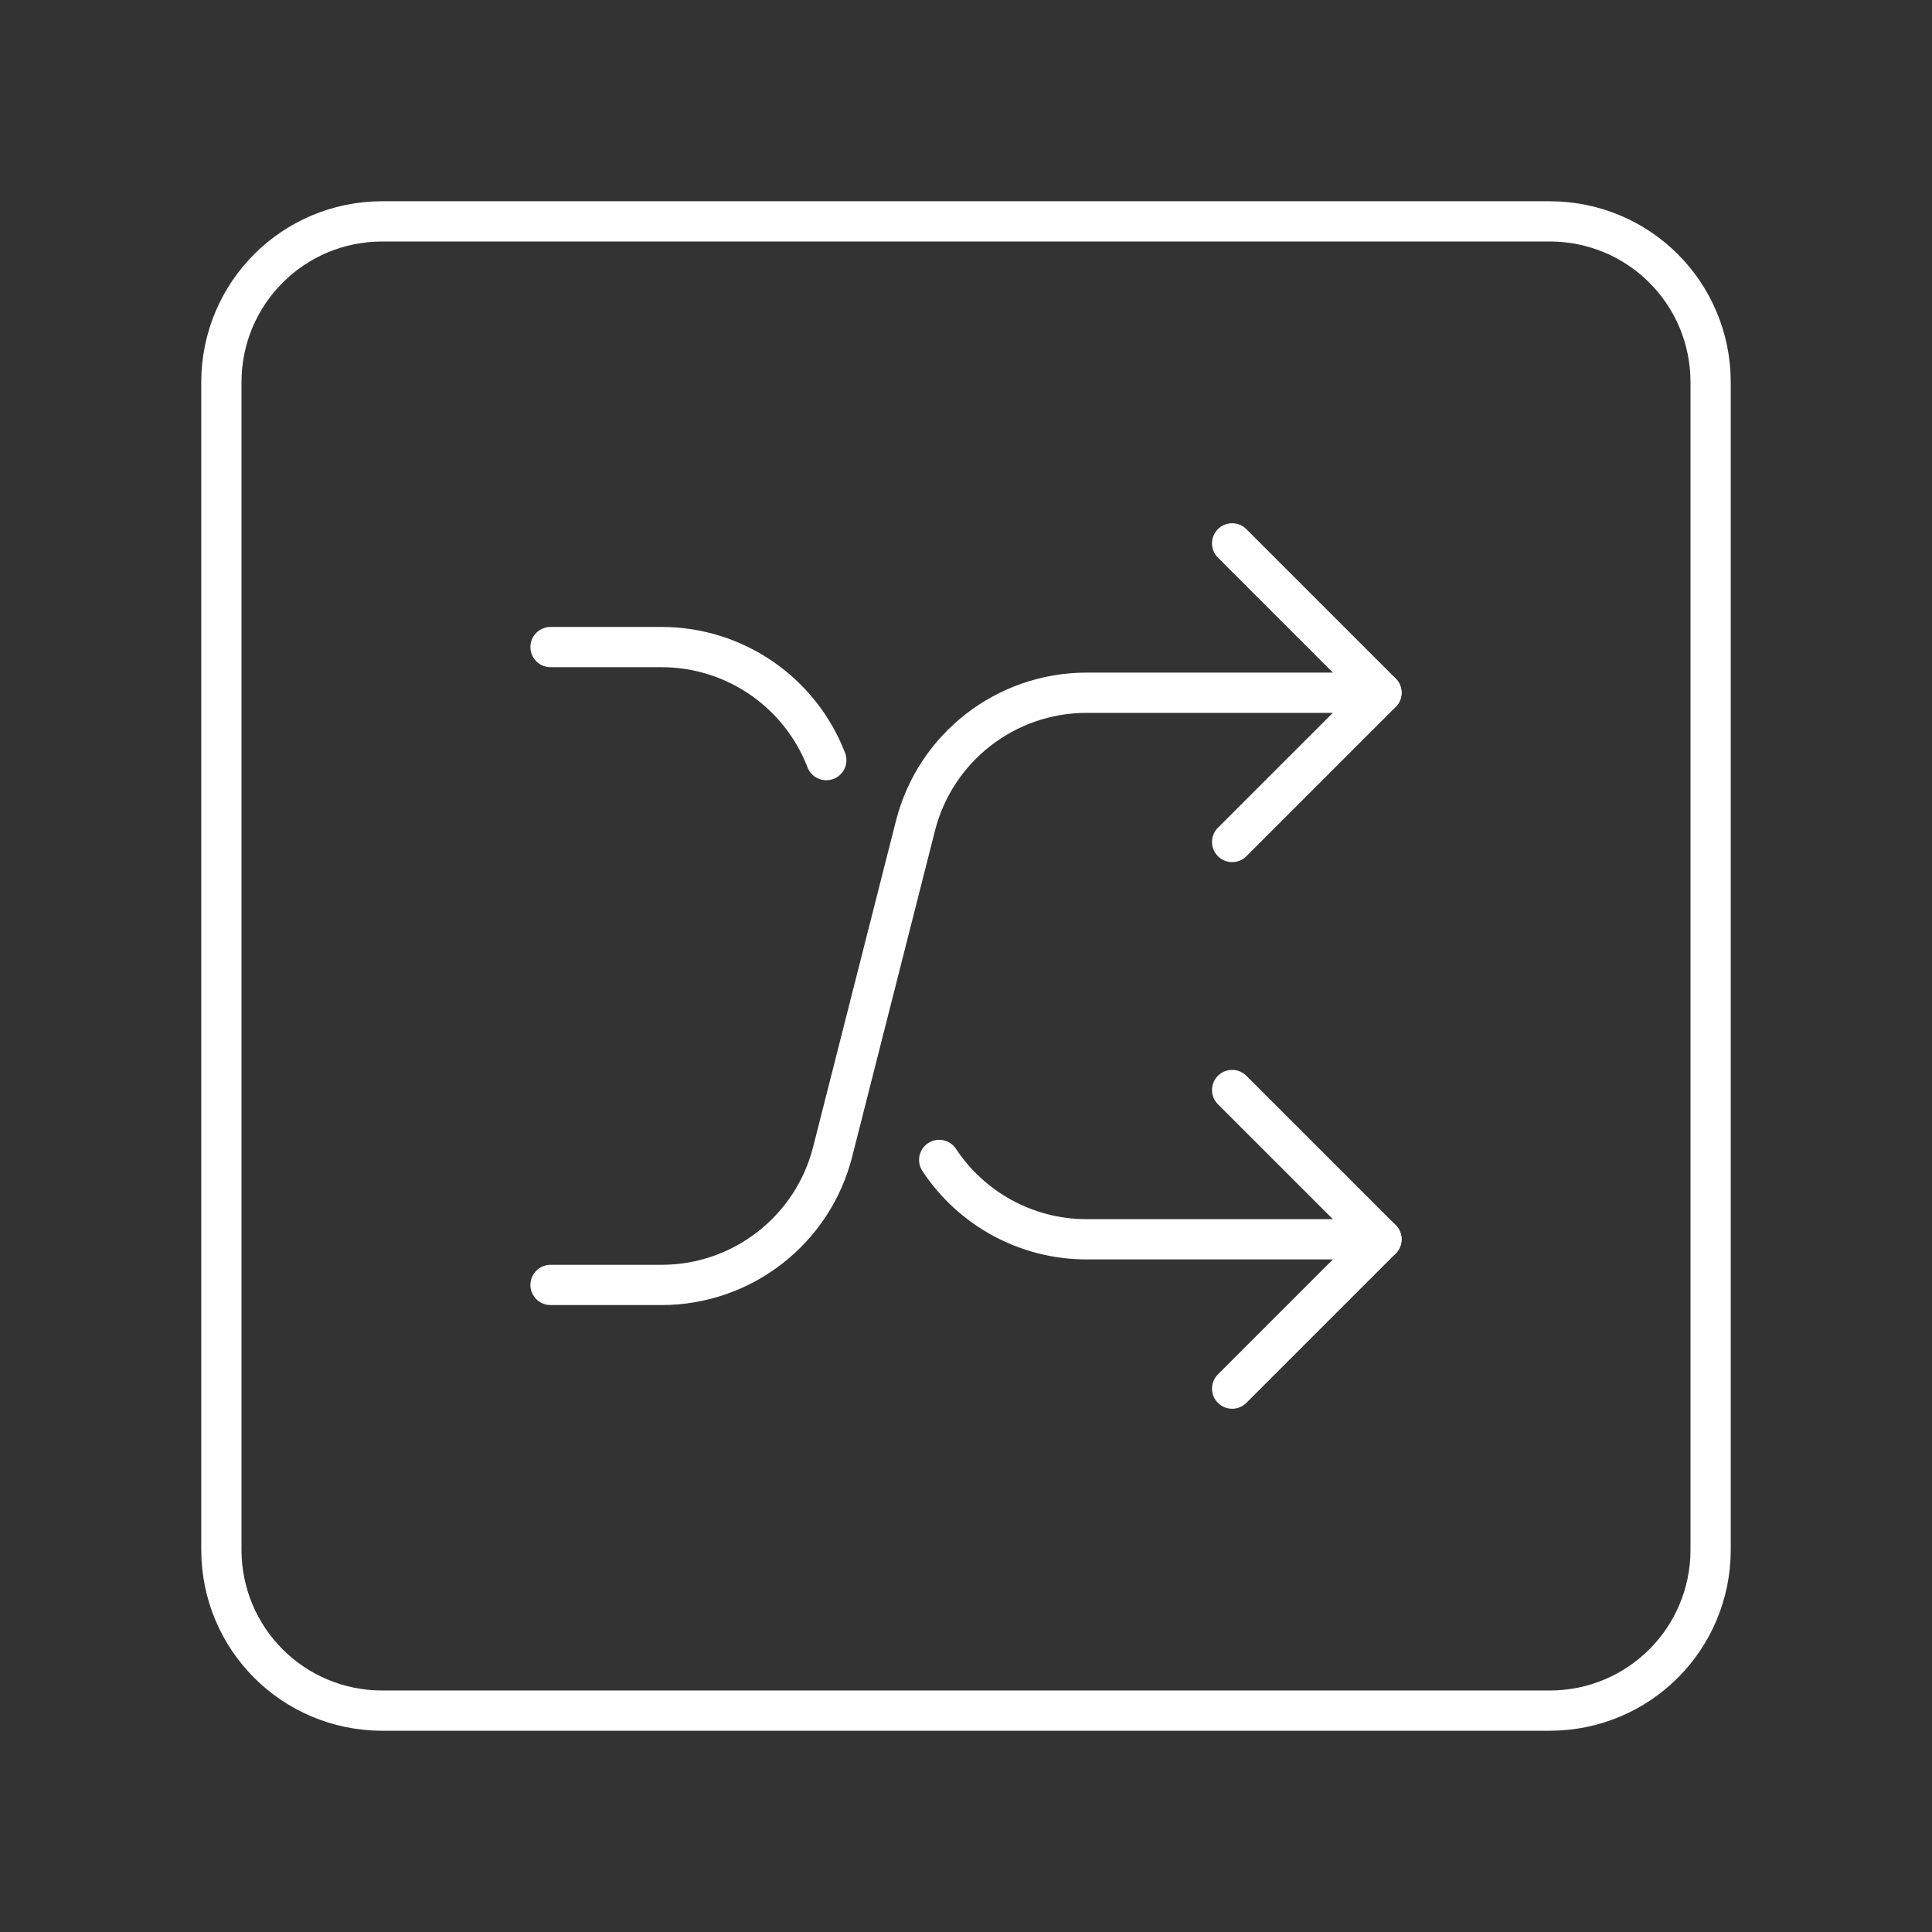 <?xml version="1.0" encoding="UTF-8"?><svg id="b" xmlns="http://www.w3.org/2000/svg" viewBox="0 0 48 48"><rect x="0" y="0" width="48" height="48" fill="#333333" stroke="none"/><defs><style>.g{fill:none;stroke:#fff;stroke-linecap:round;stroke-linejoin:round;}</style></defs><path id="f" class="g" d="M9.5,5.5h29c2.216,0,4,1.784,4,4v29c0,2.216-1.784,4-4,4H9.5c-2.216,0-4-1.784-4-4V9.5c0-2.216,1.784-4,4-4Z"/><path class="g" d="M13.678,31.924h2.757c2.007,0,3.758-1.362,4.252-3.307l2.057-8.099c.494-1.945,2.245-3.307,4.252-3.307h7.324"/><polyline class="g" points="30.612 20.919 34.322 17.21 30.612 13.5"/><path class="g" d="M23.334,28.818c.795,1.205,2.157,1.972,3.663,1.972h7.324"/><path class="g" d="M13.678,16.076h2.757c1.831,0,3.449,1.134,4.094,2.809"/><polyline class="g" points="30.612 27.081 34.322 30.79 30.612 34.5"/></svg>